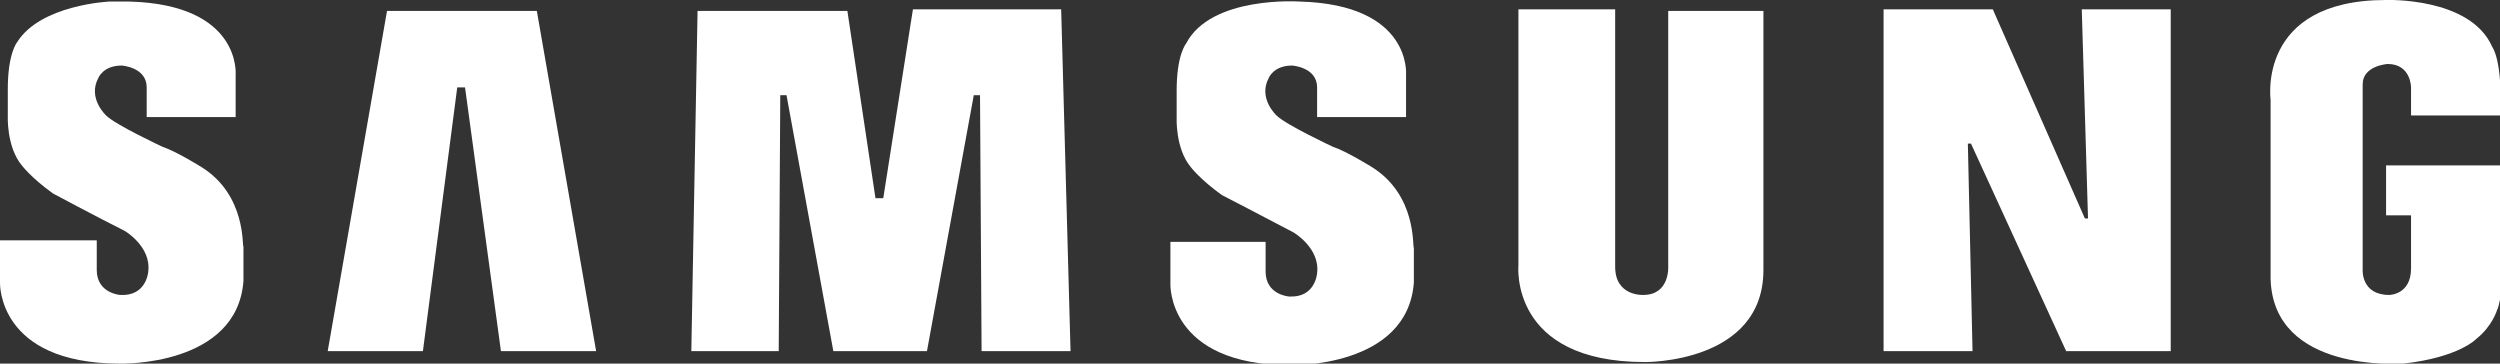 <?xml version="1.0" encoding="utf-8"?>
<!-- Generator: Adobe Illustrator 25.4.1, SVG Export Plug-In . SVG Version: 6.00 Build 0)  -->
<svg version="1.1" id="Layer_1" xmlns="http://www.w3.org/2000/svg" xmlns:xlink="http://www.w3.org/1999/xlink" x="0px" y="0px"
	 viewBox="0 0 160.2 23.3" style="enable-background:new 0 0 160.2 23.3;" xml:space="preserve">
<rect x="0" y="0" width="160.2" height="23.3" fill="#333333" stroke="none"/>
<style type="text/css">
	.st0{fill-rule:evenodd;clip-rule:evenodd;fill:#FFFFFF;}
</style>
<g>
	<path class="st0" d="M87.9,10.7c0,0-1.6-1-2.5-1.3c0,0-3-1.4-3.6-2c0,0-1.2-1.1-0.5-2.4c0,0,0.3-0.8,1.5-0.8c0,0,1.6,0.1,1.6,1.4
		v1.9h5.7l0-2.7c0,0,0.4-4.5-6.8-4.7c0,0-5.7-0.4-7.3,2.7c0,0-0.6,0.7-0.6,3v1.7c0,0-0.1,2,0.9,3.2c0,0,0.6,0.8,2,1.8
		c0,0,2.9,1.5,4.6,2.4c0,0,1.7,1,1.5,2.6c0,0-0.1,1.6-1.8,1.5c0,0-1.5-0.1-1.5-1.6v-1.9H75v2.7c0,0-0.2,5.2,7.7,5.2
		c0,0,7.5,0.2,7.9-5.3v-2.2C90.5,15.8,90.8,12.5,87.9,10.7L87.9,10.7z"/>
	<polygon class="st0" points="58.5,0.6 56.6,12.7 56.1,12.7 54.3,0.7 44.7,0.7 44.3,22.5 49.9,22.5 50,6.1 50.4,6.1 53.4,22.5 
		59.4,22.5 62.4,6.1 62.8,6.1 62.9,22.5 68.6,22.5 68,0.6 58.5,0.6 	"/>
	<polygon class="st0" points="24.8,0.7 21,22.5 27.1,22.5 29.3,5.6 29.8,5.6 32.1,22.5 38.2,22.5 34.4,0.7 24.8,0.7 	"/>
	<path class="st0" d="M152.9,10.6v3.2h1.6v3.4c0,1.7-1.4,1.7-1.4,1.7c-1.8,0-1.7-1.6-1.7-1.6V5.4c0-1.2,1.6-1.3,1.6-1.3
		c1.5,0,1.5,1.5,1.5,1.5v1.8h5.7c0.2-3.5-0.5-4.4-0.5-4.4c-1.4-3.2-6.8-3-6.8-3c-8.3,0-7.4,6.4-7.4,6.4v11.5c0.2,6,8.3,5.4,8.5,5.4
		c3.6-0.4,4.7-1.6,4.7-1.6c1-0.8,1.3-1.8,1.3-1.8c0.3-0.6,0.4-2.5,0.4-2.5v-6.8H152.9L152.9,10.6z"/>
	<polygon class="st0" points="133.8,14 133.6,14 127.7,0.6 120.7,0.6 120.7,22.5 126.4,22.5 126.1,9.2 126.3,9.2 132.4,22.5 
		139.1,22.5 139.1,0.6 133.4,0.6 133.8,14 	"/>
	<path class="st0" d="M106.9,17.1c0,0,0.1,1.8-1.6,1.8c0,0-1.8,0.1-1.8-1.8l0-16.5h-6.2V17c0,0-0.6,6.2,8.1,6.2c0,0,7.6,0.1,7.6-5.9
		V0.7h-6.1V17.1L106.9,17.1z"/>
	<path class="st0" d="M12.9,10.7c0,0-1.6-1-2.5-1.3c0,0-3-1.4-3.6-2c0,0-1.2-1.1-0.5-2.4c0,0,0.3-0.8,1.5-0.8c0,0,1.6,0.1,1.6,1.4
		v1.9h5.7l0-2.7c0,0,0.4-4.5-6.8-4.7c0,0-0.5,0-1.3,0c0,0-4.4,0.2-5.9,2.6c0,0,0,0,0,0c0,0-0.6,0.7-0.6,3v1.7c0,0-0.1,2,0.9,3.2
		c0,0,0.6,0.8,2,1.8c0,0,2.8,1.5,4.6,2.4c0,0,1.7,1,1.5,2.6c0,0-0.1,1.6-1.8,1.5c0,0-1.5-0.1-1.5-1.6v-1.9H0v2.7
		c0,0-0.2,5.2,7.7,5.2c0,0,7.5,0.2,7.9-5.3v-2.2C15.5,15.8,15.8,12.5,12.9,10.7L12.9,10.7z"/>
</g>
</svg>
